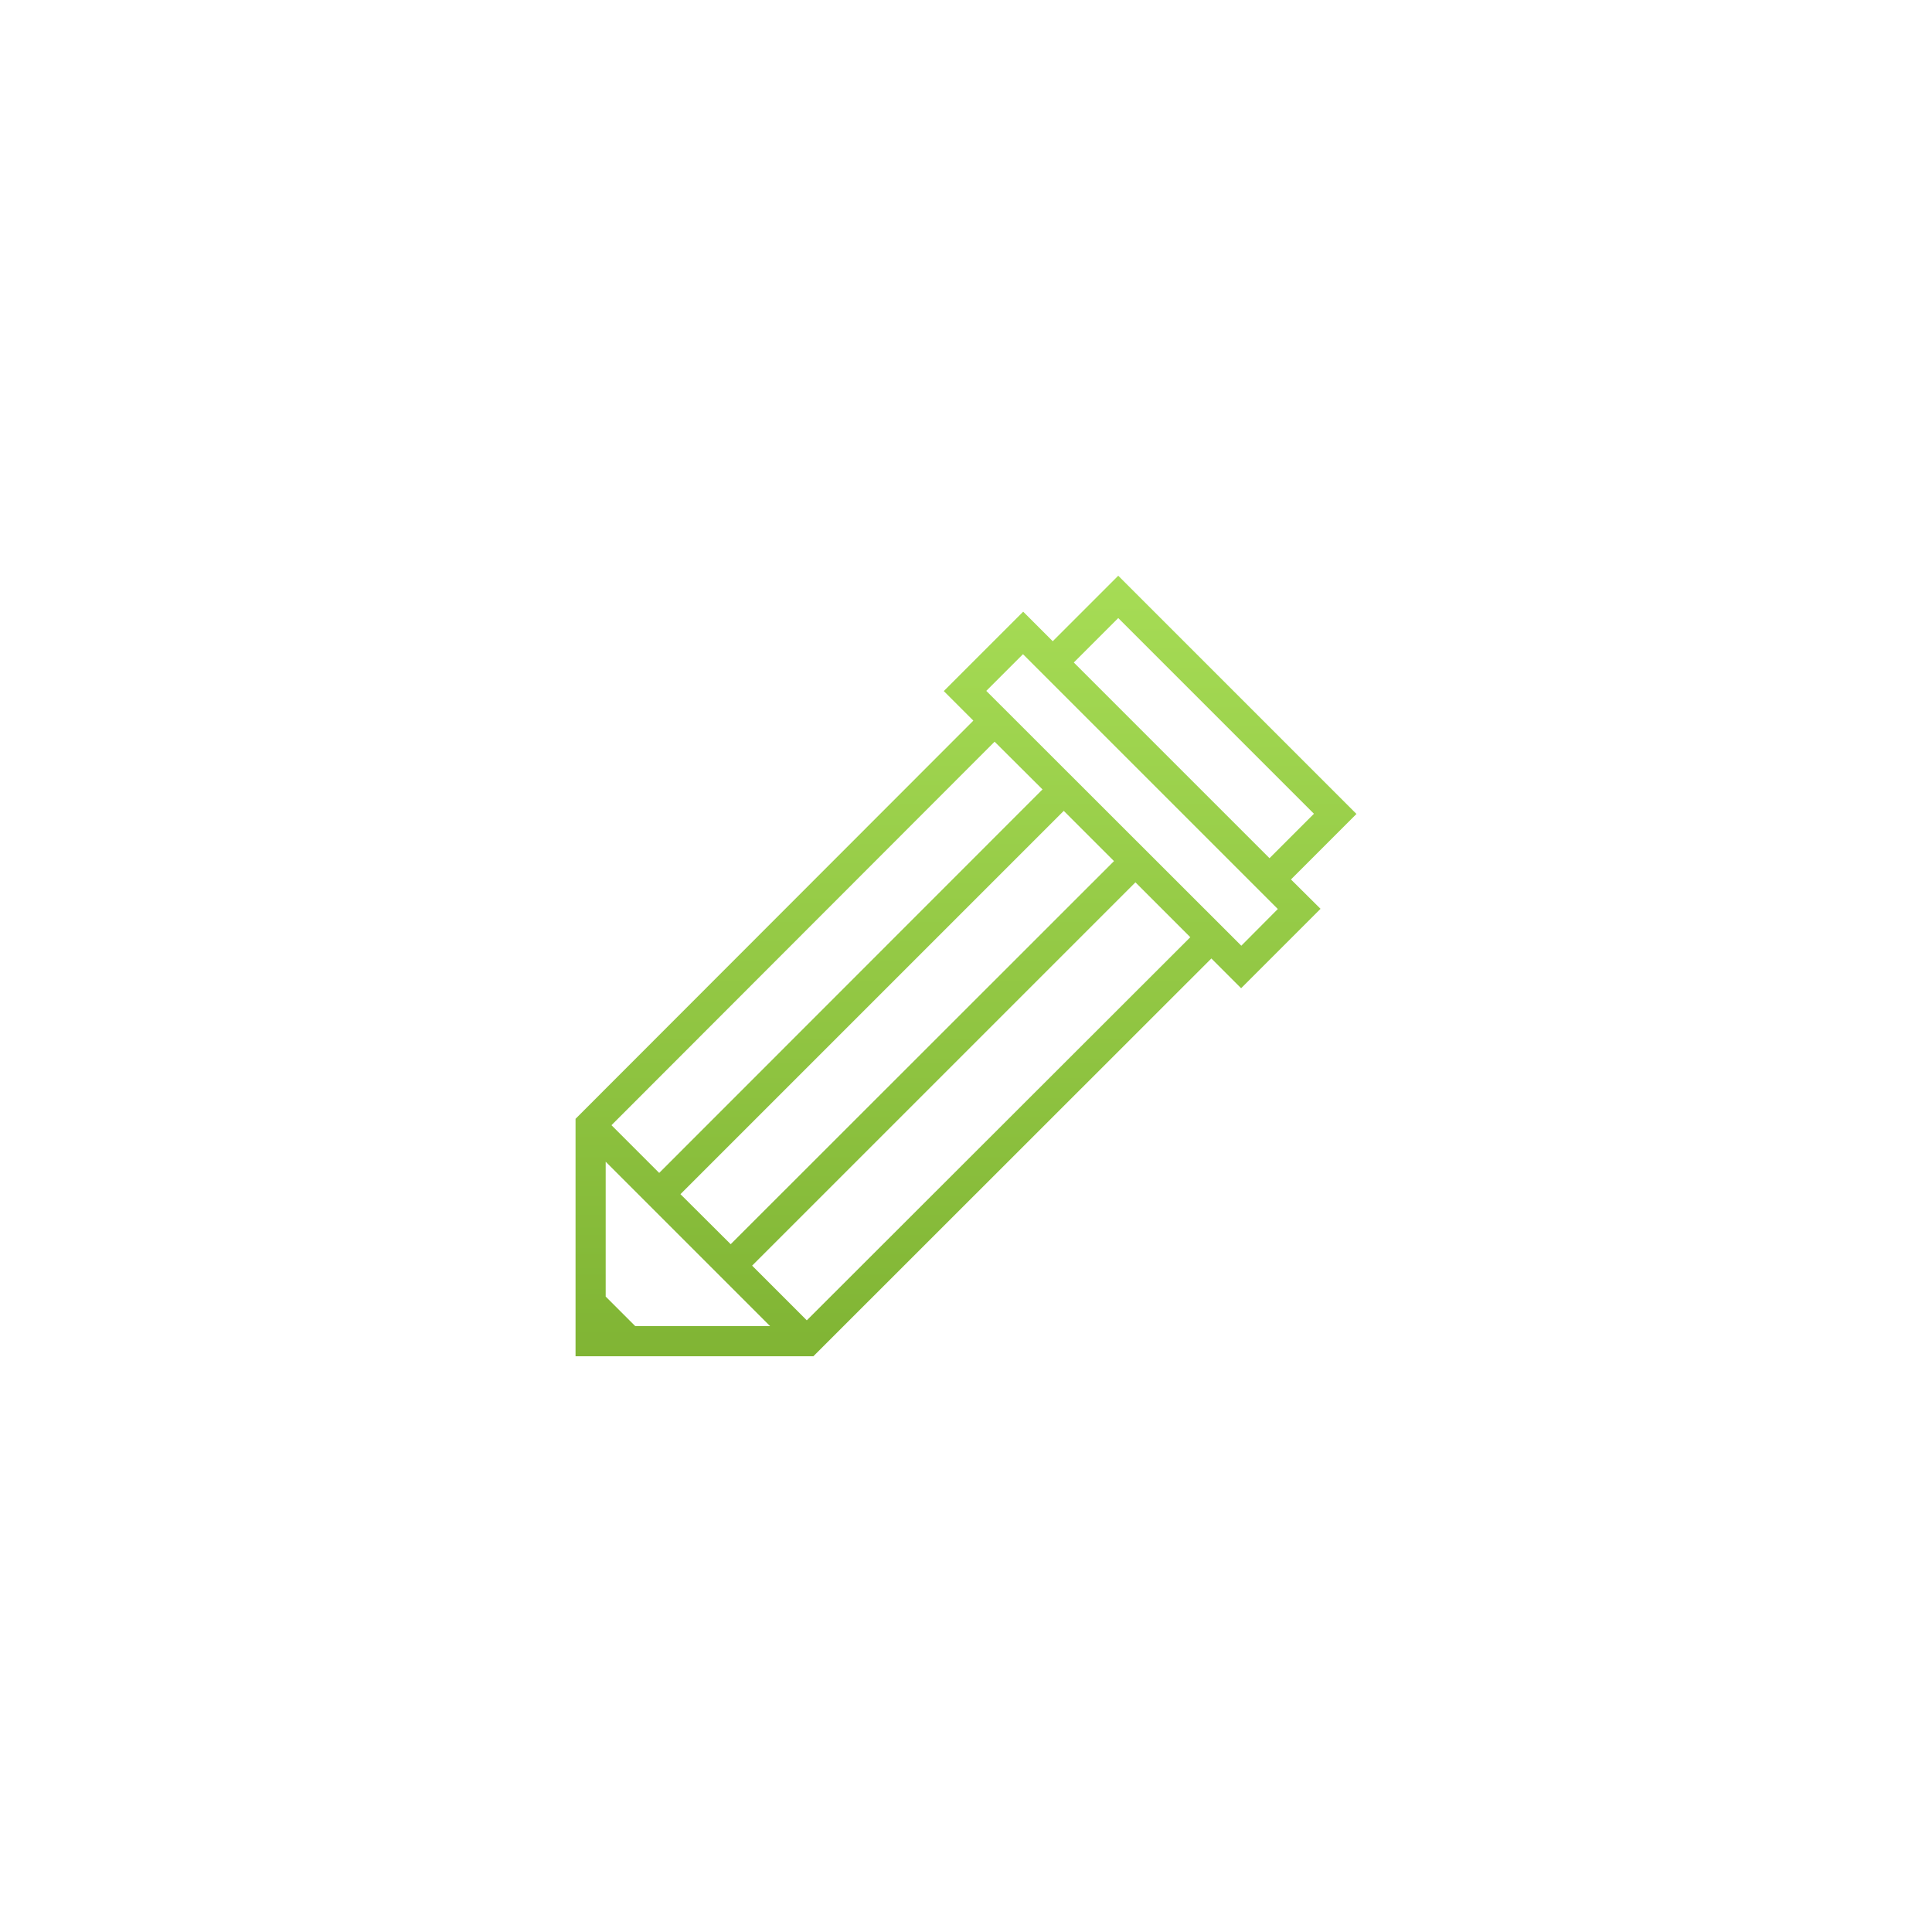<?xml version="1.0" encoding="utf-8"?>
<!-- Generator: Adobe Illustrator 19.0.0, SVG Export Plug-In . SVG Version: 6.00 Build 0)  -->
<svg version="1.1" id="图层_1" xmlns="http://www.w3.org/2000/svg" xmlns:xlink="http://www.w3.org/1999/xlink" x="0px" y="0px"
	 viewBox="450 0 1000 1000" style="enable-background:new 450 0 1000 1000;" xml:space="preserve">
<style type="text/css">
	.st0{fill:url(#SVGID_1_);}
</style>
<linearGradient id="SVGID_1_" gradientUnits="userSpaceOnUse" x1="950" y1="699.771" x2="950" y2="285.043" gradientTransform="matrix(1 0 0 -1 0 1000)">
	<stop  offset="0" style="stop-color:#A6DC55"/>
	<stop  offset="1" style="stop-color:#7FB333"/>
</linearGradient>
<path class="st0" d="M1152.1,421.3L1028.8,298l-33.9,33.9l-15.3-15.3l-41.1,41.1l15.3,15.3L747.9,579.1V702H871l206-205.9l15.4,15.4
	l41.1-41.1l-15.3-15.2L1152.1,421.3z M1028.8,319.9l101.3,101.3l-23,23l-101.3-101.3L1028.8,319.9z M989.6,408.6L791.2,607.1
	l-24.7-24.7l198.3-198.5L989.6,408.6z M763.5,671.1v-69.8l85.1,85.1h-69.8L763.5,671.1z M802.2,618.1l198.4-198.4l26,26L828.2,644
	L802.2,618.1z M867.6,683.4l-28.3-28.3l198.4-198.4l28.4,28.4L867.6,683.4z M1092.5,489.5l-132-131.9l19-19l131.9,131.9
	L1092.5,489.5z"/>
</svg>
